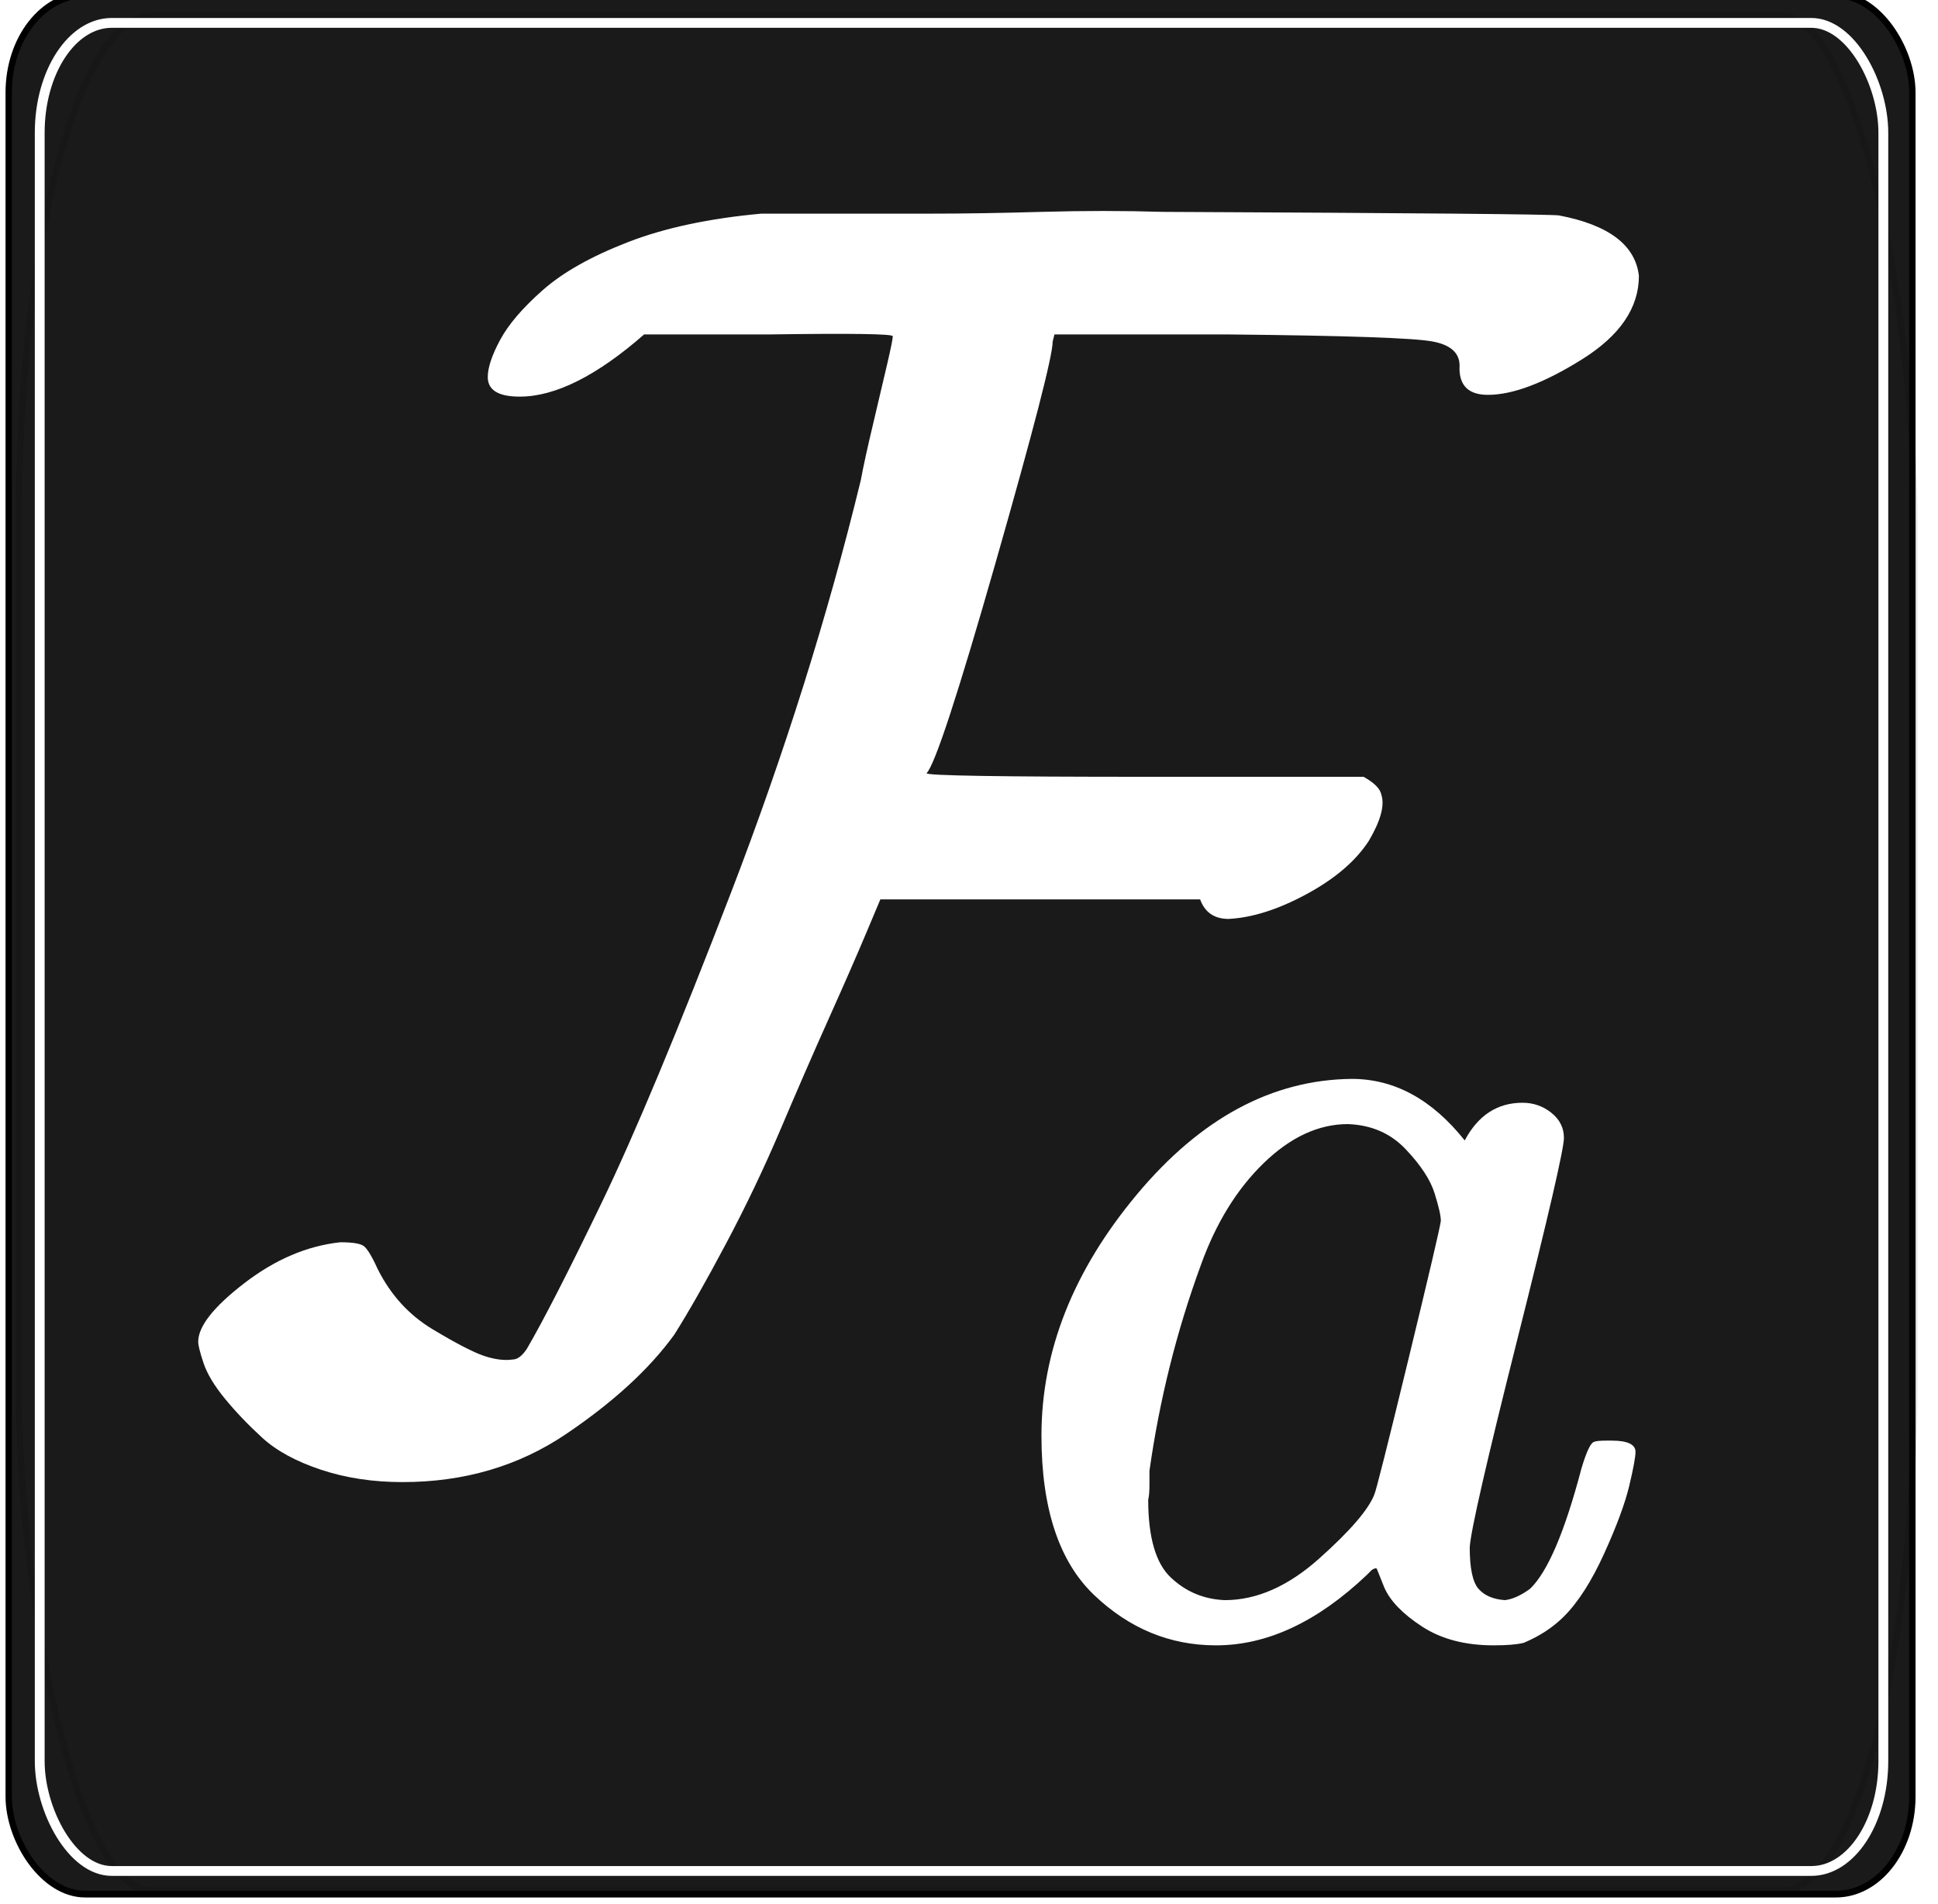 <?xml version="1.0" encoding="UTF-8" standalone="no"?>
<!-- Created with Inkscape (http://www.inkscape.org/) -->

<svg
   width="43.181mm"
   height="42.422mm"
   viewBox="0 0 43.181 42.422"
   version="1.1"
   id="svg1"
   xml:space="preserve"
   sodipodi:docname="favicon.svg"
   inkscape:version="1.3.2 (091e20e, 2023-11-25)"
   xmlns:inkscape="http://www.inkscape.org/namespaces/inkscape"
   xmlns:sodipodi="http://sodipodi.sourceforge.net/DTD/sodipodi-0.dtd"
   xmlns:xlink="http://www.w3.org/1999/xlink"
   xmlns="http://www.w3.org/2000/svg"
   xmlns:svg="http://www.w3.org/2000/svg"><sodipodi:namedview
     id="namedview1"
     pagecolor="#ffffff"
     bordercolor="#000000"
     borderopacity="0.25"
     inkscape:showpageshadow="2"
     inkscape:pageopacity="0.0"
     inkscape:pagecheckerboard="0"
     inkscape:deskcolor="#d1d1d1"
     inkscape:document-units="mm"
     inkscape:zoom="1.4719"
     inkscape:cx="-5.4351519"
     inkscape:cy="84.244855"
     inkscape:window-width="1440"
     inkscape:window-height="431"
     inkscape:window-x="0"
     inkscape:window-y="25"
     inkscape:window-maximized="0"
     inkscape:current-layer="g224" /><defs
     id="defs1"><filter
       style="color-interpolation-filters:sRGB"
       id="filter101"
       x="-0.002"
       y="-0.002"
       width="1.003"
       height="1.004"><feGaussianBlur
         stdDeviation="0.001 0"
         result="result1"
         in="SourceGraphic"
         id="feGaussianBlur98" /><feColorMatrix
         values="1 0 0 0 0 0 1 0 0 0 0 0 1 0 0 0 0 0 50 0 "
         result="fbSourceGraphic"
         in="result1"
         id="feColorMatrix99" /><feColorMatrix
         type="saturate"
         result="result8"
         values="1"
         id="feColorMatrix100" /><feComponentTransfer
         in="result8"
         result="result7"
         id="feComponentTransfer100"><feFuncR
           tableValues="0 0.2 0.4 0.6 0.8 1 1"
           type="discrete"
           id="feFuncR100" /><feFuncG
           tableValues="0 0.2 0.4 0.6 0.8 1 1"
           type="discrete"
           id="feFuncG100" /><feFuncB
           tableValues="0 0.2 0.4 0.6 0.8 1 1"
           type="discrete"
           id="feFuncB100" /></feComponentTransfer><feColorMatrix
         values="1 0 0 0 0 0 1 0 0 0 0 0 1 0 0 -0.21 -0.72 -0.07 1 0 "
         result="result2"
         in="result7"
         id="feColorMatrix101" /><feComposite
         in2="SourceGraphic"
         operator="in"
         result="result9"
         in="result2"
         id="feComposite101" /></filter><filter
       style="color-interpolation-filters:sRGB"
       id="filter101-5"
       x="-0.271"
       y="-0.289"
       width="1.542"
       height="1.578"><feGaussianBlur
         stdDeviation="0.001"
         result="result1"
         in="SourceGraphic"
         id="feGaussianBlur98-3" /><feColorMatrix
         values="1 0 0 0 0 0 1 0 0 0 0 0 1 0 0 0 0 0 50 0 "
         result="fbSourceGraphic"
         in="result1"
         id="feColorMatrix99-5" /><feColorMatrix
         type="saturate"
         result="result8"
         values="1"
         id="feColorMatrix100-4" /><feComponentTransfer
         in="result8"
         result="result7"
         id="feComponentTransfer100-36"><feFuncR
           tableValues="0 0.2 0.4 0.6 0.8 1 1"
           type="discrete"
           id="feFuncR100-5" /><feFuncG
           tableValues="0 0.2 0.4 0.6 0.8 1 1"
           type="discrete"
           id="feFuncG100-95" /><feFuncB
           tableValues="0 0.2 0.4 0.6 0.8 1 1"
           type="discrete"
           id="feFuncB100-4" /></feComponentTransfer><feColorMatrix
         values="1 0 0 0 0 0 1 0 0 0 0 0 1 0 0 -0.21 -0.72 -0.07 1 0 "
         result="result2"
         in="result7"
         id="feColorMatrix101-9" /><feComposite
         in2="SourceGraphic"
         operator="in"
         result="fbSourceGraphic"
         in="result2"
         id="feComposite101-1" /><feColorMatrix
         result="fbSourceGraphicAlpha"
         in="fbSourceGraphic"
         values="0 0 0 -1 0 0 0 0 -1 0 0 0 0 -1 0 0 0 0 1 0"
         id="feColorMatrix193" /><feGaussianBlur
         id="feGaussianBlur193"
         result="result8"
         stdDeviation="5"
         in="fbSourceGraphic" /><feTurbulence
         id="feTurbulence193"
         baseFrequency="0.015"
         numOctaves="2"
         type="fractalNoise"
         result="result7"
         seed="20" /><feComposite
         id="feComposite193"
         in="fbSourceGraphic"
         operator="in"
         result="result6"
         in2="result8" /><feComposite
         id="feComposite194"
         in="result6"
         operator="arithmetic"
         result="result2"
         in2="result7"
         k3="1.7"
         k1="0"
         k2="0"
         k4="0" /><feComposite
         id="feComposite195"
         in2="result6"
         operator="in"
         in="result2"
         result="fbSourceGraphic" /><feComposite
         id="feComposite196"
         in2="fbSourceGraphic"
         in="fbSourceGraphic"
         k3="0.3"
         k2="1.5"
         operator="arithmetic"
         result="result9"
         k1="0"
         k4="0" /></filter><path
       id="MJX-19-TEX-C-46"
       d="m 199,579 q -18,0 -18,11 0,8 7,21 7,13 24,28 17,15 48,27 31,12 75,16 1,0 14,0 13,0 34,0 21,0 48,0 27,0 62,1 35,1 68,0 215,-1 223,-2 42,-8 45,-34 0,-27 -32,-47 -32,-20 -53,-20 -16,0 -16,15 1,12 -15,15 -15,3 -115,4 h -98 l -1,-4 q 0,-12 -32,-124 -32,-112 -39,-119 0,-2 123,-2 h 123 q 9,-5 10,-10 3,-9 -7,-26 -11,-17 -35,-30 -24,-13 -44,-14 -12,0 -16,11 H 402 l -8,-19 Q 386,258 373,229 360,200 346,167 332,134 315,102 298,70 286,51 265,22 225,-5 185,-32 133,-32 108,-32 87,-25 66,-18 54,-7 42,4 33,15 24,26 21,35 q -3,9 -3,12 0,13 26,33 26,20 54,23 10,0 13,-2 3,-2 8,-13 11,-22 31,-34 20,-12 29,-15 9,-3 16,-2 4,0 8,6 14,24 42,82 28,58 73,175 45,117 73,232 2,11 7,32 5,21 8,34 3,13 3,15 0,2 -70,1 h -70 q -40,-35 -70,-35 z" /><path
       id="MJX-19-TEX-I-1D44E"
       d="m 33,157 q 0,101 76,192 76,91 171,92 51,0 90,-49 16,30 46,30 13,0 23,-8 10,-8 10,-20 0,-13 -37,-160 -37,-147 -38,-166 0,-25 7,-33 7,-8 21,-9 9,1 20,9 21,20 41,96 6,20 10,21 2,1 10,1 h 4 q 19,0 19,-9 0,-6 -5,-27 Q 496,96 481,63 466,30 449,13 436,0 417,-8 q -8,-2 -24,-2 -34,0 -57,15 -23,15 -30,31 l -6,15 q -1,1 -4,-1 -2,-2 -4,-4 -59,-56 -120,-56 -55,0 -97,40 -42,40 -42,127 z m 318,171 q 0,6 -5,22 -5,16 -23,35 -18,19 -46,20 -35,0 -67,-31 -32,-31 -50,-81 -29,-79 -41,-164 0,-3 0,-11 0,-8 -1,-12 0,-45 18,-62 18,-17 43,-18 38,0 75,33 37,33 44,51 2,4 27,107 25,103 26,111 z" /><filter
       x="-0.025"
       y="-0.025"
       width="1.05"
       height="1.05"
       style="color-interpolation-filters:sRGB"
       id="filter107"><feGaussianBlur
         stdDeviation="1"
         result="result1"
         id="feGaussianBlur102" /><feGaussianBlur
         stdDeviation="10"
         result="result6"
         in="result1"
         id="feGaussianBlur103" /><feComposite
         operator="atop"
         in="result6"
         in2="result1"
         result="result8"
         id="feComposite103" /><feComposite
         operator="xor"
         result="fbSourceGraphic"
         in="result6"
         in2="result8"
         id="feComposite104" /><feColorMatrix
         result="fbSourceGraphicAlpha"
         in="fbSourceGraphic"
         values="0 0 0 -1 0 0 0 0 -1 0 0 0 0 -1 0 0 0 0 2 0 "
         id="feColorMatrix104" /><feGaussianBlur
         result="result0"
         in="fbSourceGraphicAlpha"
         stdDeviation="1"
         id="feGaussianBlur104" /><feSpecularLighting
         specularExponent="35"
         specularConstant="1.5"
         surfaceScale="-2"
         lighting-color="#ffffff"
         result="result1"
         in="result0"
         id="feSpecularLighting104"><feDistantLight
           azimuth="230"
           elevation="60"
           id="feDistantLight104" /></feSpecularLighting><feComposite
         operator="in"
         result="result2"
         in="result1"
         in2="fbSourceGraphicAlpha"
         id="feComposite105" /><feComposite
         k3="1"
         k2="1"
         operator="arithmetic"
         result="result4"
         in="fbSourceGraphic"
         in2="result2"
         id="feComposite106"
         k1="0"
         k4="0" /><feComposite
         operator="atop"
         in="result9"
         in2="result4"
         result="result91"
         id="feComposite107" /><feBlend
         mode="multiply"
         in2="result91"
         id="feBlend107" /></filter></defs><g
     id="g224"
     transform="translate(-142.319,-155.519)"><rect
       style="fill:#1a1a1a;stroke:#000000;stroke-width:0.149;stroke-dasharray:none;paint-order:normal;filter:url(#filter101)"
       id="rect98"
       width="44.79"
       height="42.313"
       x="139.531"
       y="155.424"
       ry="2.173"
       rx="1.799"
       transform="matrix(0.947,0,0,1,10.377,-0.017)" /><rect
       style="opacity:0.351;mix-blend-mode:normal;fill:#1a1a1a;stroke:#000000;stroke-width:0.149;stroke-dasharray:none;paint-order:normal;filter:url(#filter101-5)"
       id="rect98-5"
       width="44.6"
       height="41.774"
       x="139.766"
       y="155.89"
       ry="11.34"
       rx="3.128"
       transform="matrix(0.947,0,0,1,10.377,-0.017)" /><rect
       style="fill:none;fill-opacity:1;stroke:#ffffff;stroke-width:0.219;stroke-dasharray:none;stroke-opacity:1;paint-order:normal"
       id="rect122"
       width="41.078"
       height="41.175"
       x="143.204"
       y="156.029"
       rx="1.605"
       ry="2.447" /><g
       data-mml-node="math"
       id="g4"
       transform="matrix(0.005,0,0,-0.005,154.73,177.061)"
       style="fill:#000000;stroke:#000000;stroke-width:0"><g
         data-mml-node="msub"
         id="g4-4"
         transform="matrix(6.36,0,0,6.36,-1745.247,-1512.934)"
         style="fill:#000000;stroke:#000000;stroke-width:0"><g
           data-mml-node="mi"
           transform="matrix(0.88,0,0,0.88,884.477,-235.186)"
           id="g3"
           style="fill:#ffffff"><g
             id="g5"><g
               data-mml-node="TeXAtom"
               data-mjx-texclass="ORD"
               id="g2"
               style="fill:#ffffff;stroke:#000000;stroke-width:0"
               transform="matrix(1.137,0,0,1.137,-1005.355,267.329)"><g
                 data-mml-node="mi"
                 id="g1"
                 style="fill:#ffffff"><use
                   data-c="46"
                   xlink:href="#MJX-19-TEX-C-46"
                   id="use1"
                   transform="matrix(1.244,0,0,1.244,0.835,-83.279)"
                   style="fill:#ffffff" /></g></g><use
               data-c="1D44E"
               xlink:href="#MJX-19-TEX-I-1D44E"
               id="use2"
               transform="translate(-340.543,7.403)"
               style="fill:#ffffff" /></g></g><g
           data-mml-node="mi"
           transform="matrix(0.88,0,0,0.88,879.188,-237.437)"
           id="g4-8"
           style="opacity:0.463;fill:#ffffff;stroke:#000000;stroke-width:0;filter:url(#filter107)"><g
             id="g5-3"><g
               data-mml-node="TeXAtom"
               data-mjx-texclass="ORD"
               id="g3-5"
               style="fill:#ffffff;stroke:#000000;stroke-width:0"
               transform="matrix(1.137,0,0,1.137,-1005.355,267.329)"><g
                 data-mml-node="mi"
                 id="g2-2"
                 style="fill:#ffffff"><use
                   data-c="46"
                   xlink:href="#MJX-19-TEX-C-46"
                   id="use1-2"
                   transform="matrix(1.244,0,0,1.244,0.835,-83.279)"
                   style="fill:#ffffff" /></g></g><use
               data-c="1D44E"
               xlink:href="#MJX-19-TEX-I-1D44E"
               id="use2-6"
               transform="translate(-340.543,7.403)"
               style="fill:#ffffff" /></g></g></g></g></g></svg>
